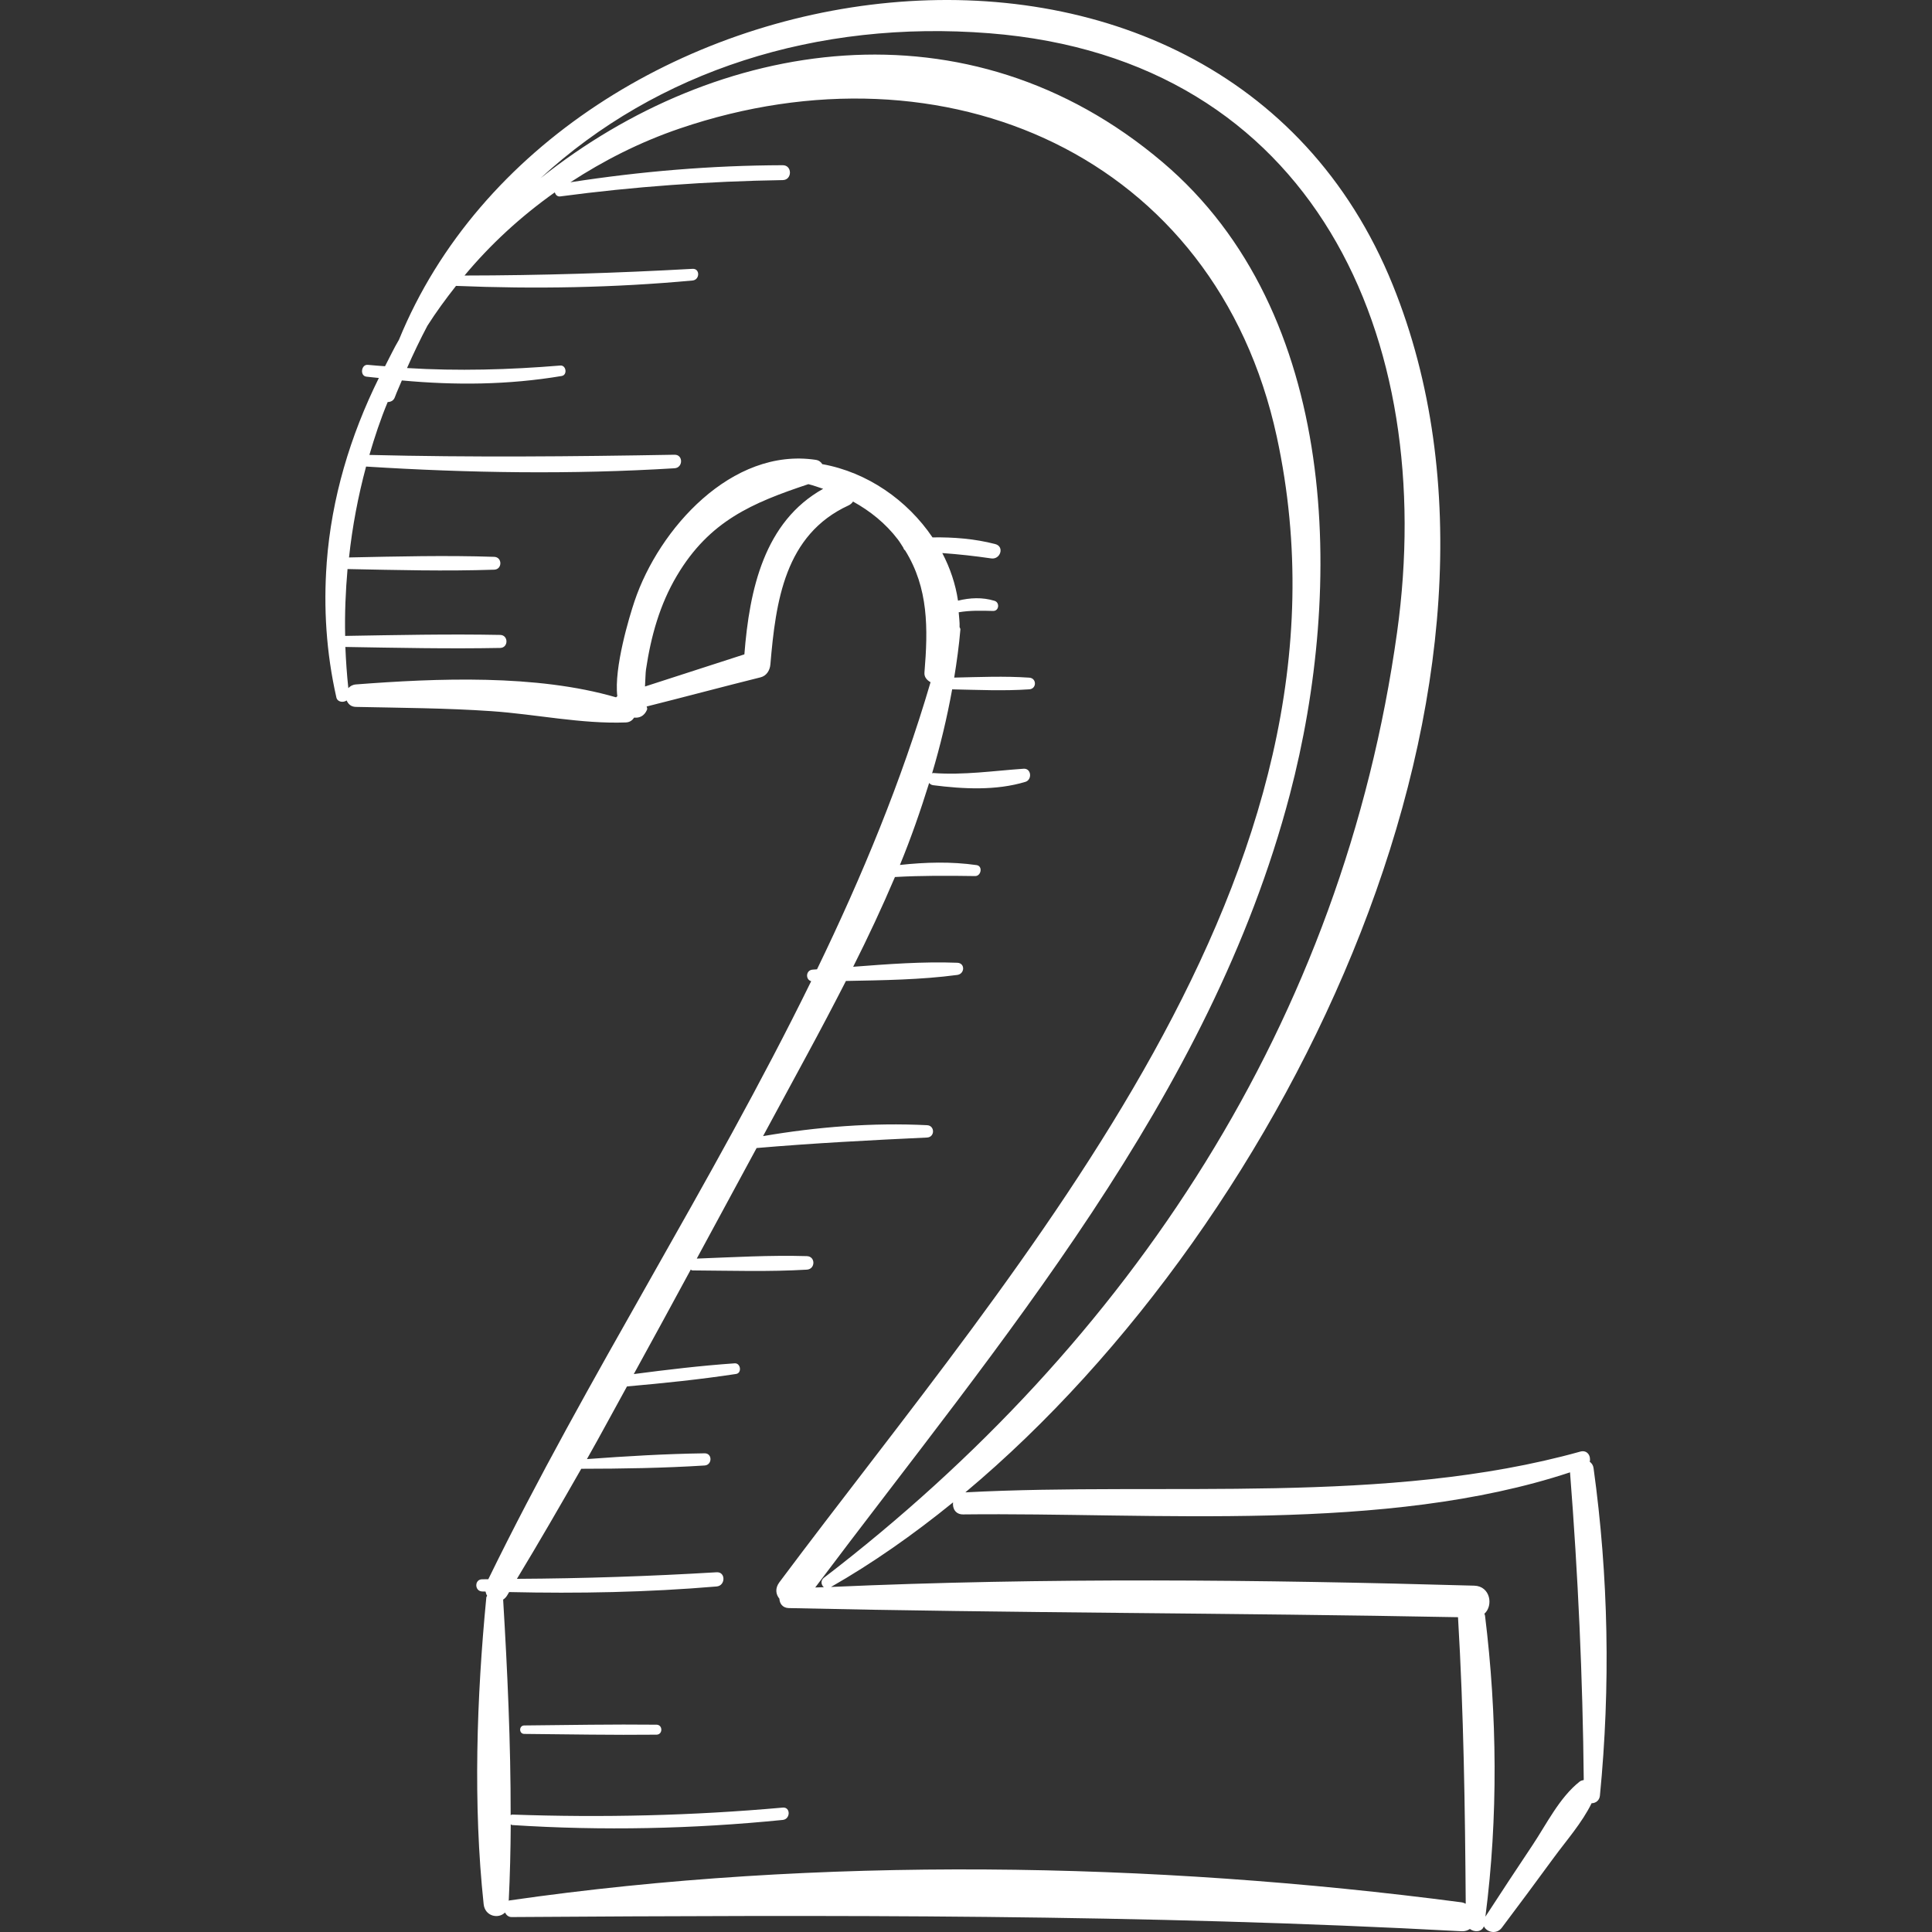 <?xml version="1.0"?>
<svg xmlns="http://www.w3.org/2000/svg" xmlns:xlink="http://www.w3.org/1999/xlink" version="1.1" id="Capa_1" x="0px" y="0px" viewBox="0 0 212.425 212.425" style="enable-background:new 0 0 212.425 212.425;" xml:space="preserve" width="512px" height="512px" class=""><rect x="0" y="0" width="212.425" height="212.425" fill="#333333" stroke="none"/><g><g>
	<path d="M175.211,161.409c-0.044-0.317-0.208-0.535-0.419-0.69c0.156-0.605-0.251-1.335-1.041-1.114   c-21.231,5.921-45.678,3.321-67.61,4.481c35.951-30.095,64.319-89.899,47.002-132.734C133.795-16.506,61.452-5.617,43.866,37.355   c-0.563,0.945-1.022,1.942-1.533,2.914c-0.627-0.056-1.254-0.082-1.881-0.153c-0.732-0.083-0.912,1.196-0.175,1.296   c0.461,0.063,0.917,0.091,1.378,0.147c-3.143,6.352-5.203,13.199-5.734,20.32c-0.003,0.033-0.006,0.059-0.004,0.092   c-0.351,4.822-0.055,9.75,1.066,14.711c0.119,0.526,0.765,0.592,1.132,0.335c0.165,0.377,0.454,0.696,1.016,0.708   c4.965,0.106,9.924,0.126,14.882,0.466c4.894,0.335,9.913,1.427,14.801,1.242c0.444-0.017,0.72-0.247,0.914-0.533   c0.563,0.064,1.102-0.159,1.405-0.848c0.063-0.144,0.003-0.255-0.035-0.372c4.179-1.048,8.342-2.165,12.523-3.206   c0.671-0.167,1.029-0.781,1.083-1.423c0.589-6.922,1.575-14.258,8.601-17.485c0.22-0.101,0.37-0.251,0.486-0.42   c1.875,1.037,3.572,2.386,4.934,4.174c0.223,0.293,0.393,0.591,0.587,0.887c0.04,0.132,0.101,0.236,0.212,0.32   c2.567,4.135,2.524,8.569,2.119,13.42c-0.042,0.5,0.277,0.84,0.671,1.063c-3.2,10.906-7.543,21.358-12.483,31.567   c-0.156,0.01-0.314,0.024-0.469,0.033c-0.778,0.046-0.82,1.101-0.172,1.272c-10.935,22.32-24.642,43.511-35.501,65.754   c-0.224-0.001-0.449,0.011-0.674,0.009c-0.864-0.007-0.859,1.309,0,1.339c0.123,0.004,0.246,0.004,0.37,0.008   c0.041,0.163,0.082,0.327,0.176,0.462c-0.022,0.07-0.082,0.103-0.09,0.184c-1.062,10.952-1.47,22.775-0.294,33.727   c0.144,1.337,1.622,1.657,2.346,0.921c0.15,0.273,0.374,0.499,0.731,0.497c35.067-0.227,69.391-0.333,104.444,1.559   c0.39,0.021,0.677-0.091,0.915-0.25c0.511,0.382,1.308,0.344,1.541-0.292c0.308,0.652,1.387,0.932,1.968,0.159   c1.921-2.551,3.82-5.115,5.707-7.692c1.401-1.913,3.112-3.837,4.168-6c0.422,0,0.86-0.279,0.914-0.829   C177.085,185.449,176.863,173.347,175.211,161.409z M108.777,3.656c35.719,2.815,49.328,33.552,44.835,65.854   c-5.939,42.695-29.281,78.087-63.02,103.969c-0.397,0.305-0.302,0.797-0.01,1.034c-0.315,0.015-0.631,0.017-0.947,0.032   c20.264-26.997,43.441-53.843,52.186-87.192c5.965-22.747,5.515-52.986-13.995-69.521C106.366-0.356,78.795,4.176,59.435,19.591   C72.257,7.79,89.792,2.16,108.777,3.656z M81.845,71.947c-3.638,1.19-7.289,2.343-10.927,3.534c0.044-0.747,0.055-1.498,0.11-1.868   c0.543-3.638,1.505-7.129,3.402-10.323c3.578-6.023,8.284-8,14.451-10.056c0.555,0.134,1.085,0.335,1.625,0.511   C84.026,57.36,82.403,64.818,81.845,71.947z M160.695,209.162c-33.975-4.459-70.722-5.105-104.691-0.206   c-0.032,0.005-0.038,0.036-0.068,0.043c0.137-2.778,0.204-5.588,0.221-8.412c0.058,0.023,0.09,0.075,0.161,0.079   c9.934,0.643,19.845,0.429,29.747-0.563c0.859-0.086,0.874-1.436,0-1.357c-9.913,0.889-19.802,1.118-29.747,0.768   c-0.076-0.003-0.111,0.047-0.171,0.066c0.013-7.915-0.358-15.932-0.826-23.704c0.161-0.105,0.312-0.246,0.436-0.45   c0.076-0.125,0.147-0.253,0.223-0.378c7.622,0.175,15.202,0.03,22.814-0.614c0.989-0.084,1.012-1.622,0-1.562   c-7.31,0.438-14.634,0.683-21.958,0.722c2.416-3.992,4.754-8.04,7.074-12.101c4.521-0.005,9.053-0.077,13.563-0.361   c0.852-0.053,0.869-1.35,0-1.339c-4.315,0.059-8.634,0.317-12.94,0.635c1.503-2.641,2.929-5.33,4.404-7.989   c4.022-0.356,8.004-0.763,11.997-1.371c0.66-0.1,0.509-1.215-0.158-1.169c-3.719,0.258-7.397,0.697-11.09,1.181   c2.107-3.816,4.18-7.65,6.26-11.481c0.07,0.026,0.111,0.085,0.201,0.085c4.186,0.025,8.387,0.163,12.568-0.085   c0.951-0.056,0.964-1.459,0-1.487c-4.033-0.119-8.074,0.119-12.105,0.271c2.2-4.056,4.387-8.103,6.579-12.156   c6.245-0.535,12.48-0.86,18.743-1.154c0.873-0.041,0.874-1.314,0-1.357c-6.026-0.298-12.084,0.182-18.033,1.2   c1.595-2.95,3.195-5.908,4.789-8.851c1.486-2.742,2.924-5.473,4.324-8.208c4.09-0.079,8.217-0.126,12.241-0.662   c0.83-0.111,0.888-1.305,0-1.339c-3.79-0.146-7.629,0.149-11.445,0.441c1.643-3.265,3.181-6.547,4.592-9.868   c2.935-0.168,5.855-0.149,8.816-0.105c0.671,0.01,0.862-1.105,0.163-1.205c-2.796-0.402-5.627-0.32-8.431-0.017   c1.216-2.953,2.263-5.964,3.212-9.013c0.107,0.122,0.248,0.221,0.442,0.245c3.314,0.421,6.906,0.612,10.142-0.368   c0.762-0.231,0.662-1.502-0.195-1.443c-3.357,0.233-6.565,0.719-9.946,0.472c-0.054-0.004-0.073,0.036-0.12,0.041   c0.899-3.015,1.638-6.093,2.209-9.242c2.828,0.057,5.659,0.192,8.481-0.002c0.825-0.057,0.826-1.226,0-1.283   c-2.748-0.189-5.503-0.067-8.257-0.007c0.283-1.739,0.528-3.494,0.68-5.289c0.009-0.11-0.06-0.172-0.089-0.26   c0.026-0.552-0.063-1.088-0.097-1.633c1.244-0.212,2.455-0.182,3.786-0.146c0.652,0.018,0.753-0.93,0.151-1.114   c-1.343-0.41-2.693-0.34-4.013-0.018c-0.271-1.829-0.87-3.592-1.728-5.232c1.792,0.127,3.578,0.324,5.382,0.587   c1.011,0.147,1.483-1.306,0.435-1.578c-2.253-0.584-4.574-0.768-6.894-0.733c-2.766-4.095-7.179-7.173-12.122-8.054   c-0.14-0.235-0.361-0.42-0.717-0.473c-9.236-1.386-17.243,7.586-19.922,15.541c-0.568,1.689-2.278,7.338-1.893,10.451   c-0.058,0.033-0.092,0.079-0.14,0.12c-8.762-2.557-19.757-2.099-28.605-1.418c-0.366,0.028-0.632,0.193-0.83,0.404   c-0.164-1.512-0.265-3.021-0.327-4.525c5.676,0.096,11.346,0.217,17.022,0.109c0.921-0.018,0.923-1.414,0-1.432   c-5.683-0.109-11.36,0.013-17.043,0.109c-0.057-2.474,0.049-4.924,0.26-7.351c5.374,0.108,10.749,0.25,16.122,0.07   c0.909-0.03,0.91-1.383,0-1.413c-5.318-0.178-10.639-0.041-15.958,0.067c0.364-3.407,1.002-6.744,1.875-9.993   c11.334,0.713,22.577,0.884,33.917,0.187c0.947-0.058,0.965-1.505,0-1.487c-11.178,0.199-22.374,0.3-33.552,0.021   c0.579-1.977,1.223-3.928,2.011-5.814c0.319-0.009,0.641-0.134,0.784-0.52c0.238-0.637,0.517-1.236,0.774-1.856   c5.874,0.545,11.684,0.499,17.576-0.489c0.646-0.108,0.502-1.205-0.156-1.15c-5.622,0.464-11.239,0.623-16.852,0.276   c0.705-1.591,1.446-3.149,2.243-4.653c0.964-1.516,2.03-2.965,3.143-4.38c8.697,0.358,17.335,0.21,26.01-0.592   c0.809-0.075,0.834-1.329,0-1.283c-8.35,0.465-16.712,0.726-25.075,0.736c2.85-3.421,6.174-6.485,9.923-9.143   c0.091,0.265,0.279,0.487,0.601,0.444c8.112-1.079,16.285-1.664,24.467-1.794c1.052-0.017,1.055-1.639,0-1.636   c-7.859,0.023-15.595,0.675-23.347,1.873c3.628-2.364,7.59-4.399,12.011-5.906c29.148-9.936,58.944,2.937,65.653,33.879   c10.399,47.955-28.357,90.714-54.686,125.957c-0.502,0.672-0.395,1.334,0.002,1.812c0.014,0.514,0.347,1.014,1.029,1.029   c24.524,0.553,49.058,0.529,73.584,1.003c0.625,10.534,0.771,20.97,0.848,31.504C161.015,209.253,160.871,209.185,160.695,209.162z    M173.692,195.881c-2.229,1.754-3.646,4.681-5.206,7.017c-1.738,2.603-3.461,5.215-5.165,7.841   c1.412-10.891,1.299-22.212-0.04-33.091c-0.01-0.082-0.05-0.141-0.07-0.216c1.01-0.901,0.65-3.037-1.116-3.087   c-23.568-0.668-47.167-0.907-70.726,0.141c4.535-2.588,9.028-5.732,13.421-9.3c-0.082,0.649,0.255,1.335,1.111,1.325   c20.998-0.243,46.406,2.092,66.725-4.626c0.883,11.286,1.397,22.514,1.509,33.828C173.982,195.755,173.822,195.779,173.692,195.881   z" data-original="#000000" class="active-path" data-old_color="#000000" fill="#FFFFFF"/>
	<path d="M72.184,189.631c-4.848-0.052-9.696,0.038-14.544,0.084c-0.598,0.006-0.599,0.924,0,0.93   c4.847,0.045,9.696,0.135,14.544,0.084C72.89,190.721,72.891,189.639,72.184,189.631z" data-original="#000000" class="active-path" data-old_color="#000000" fill="#FFFFFF"/>
</g></g> </svg>
